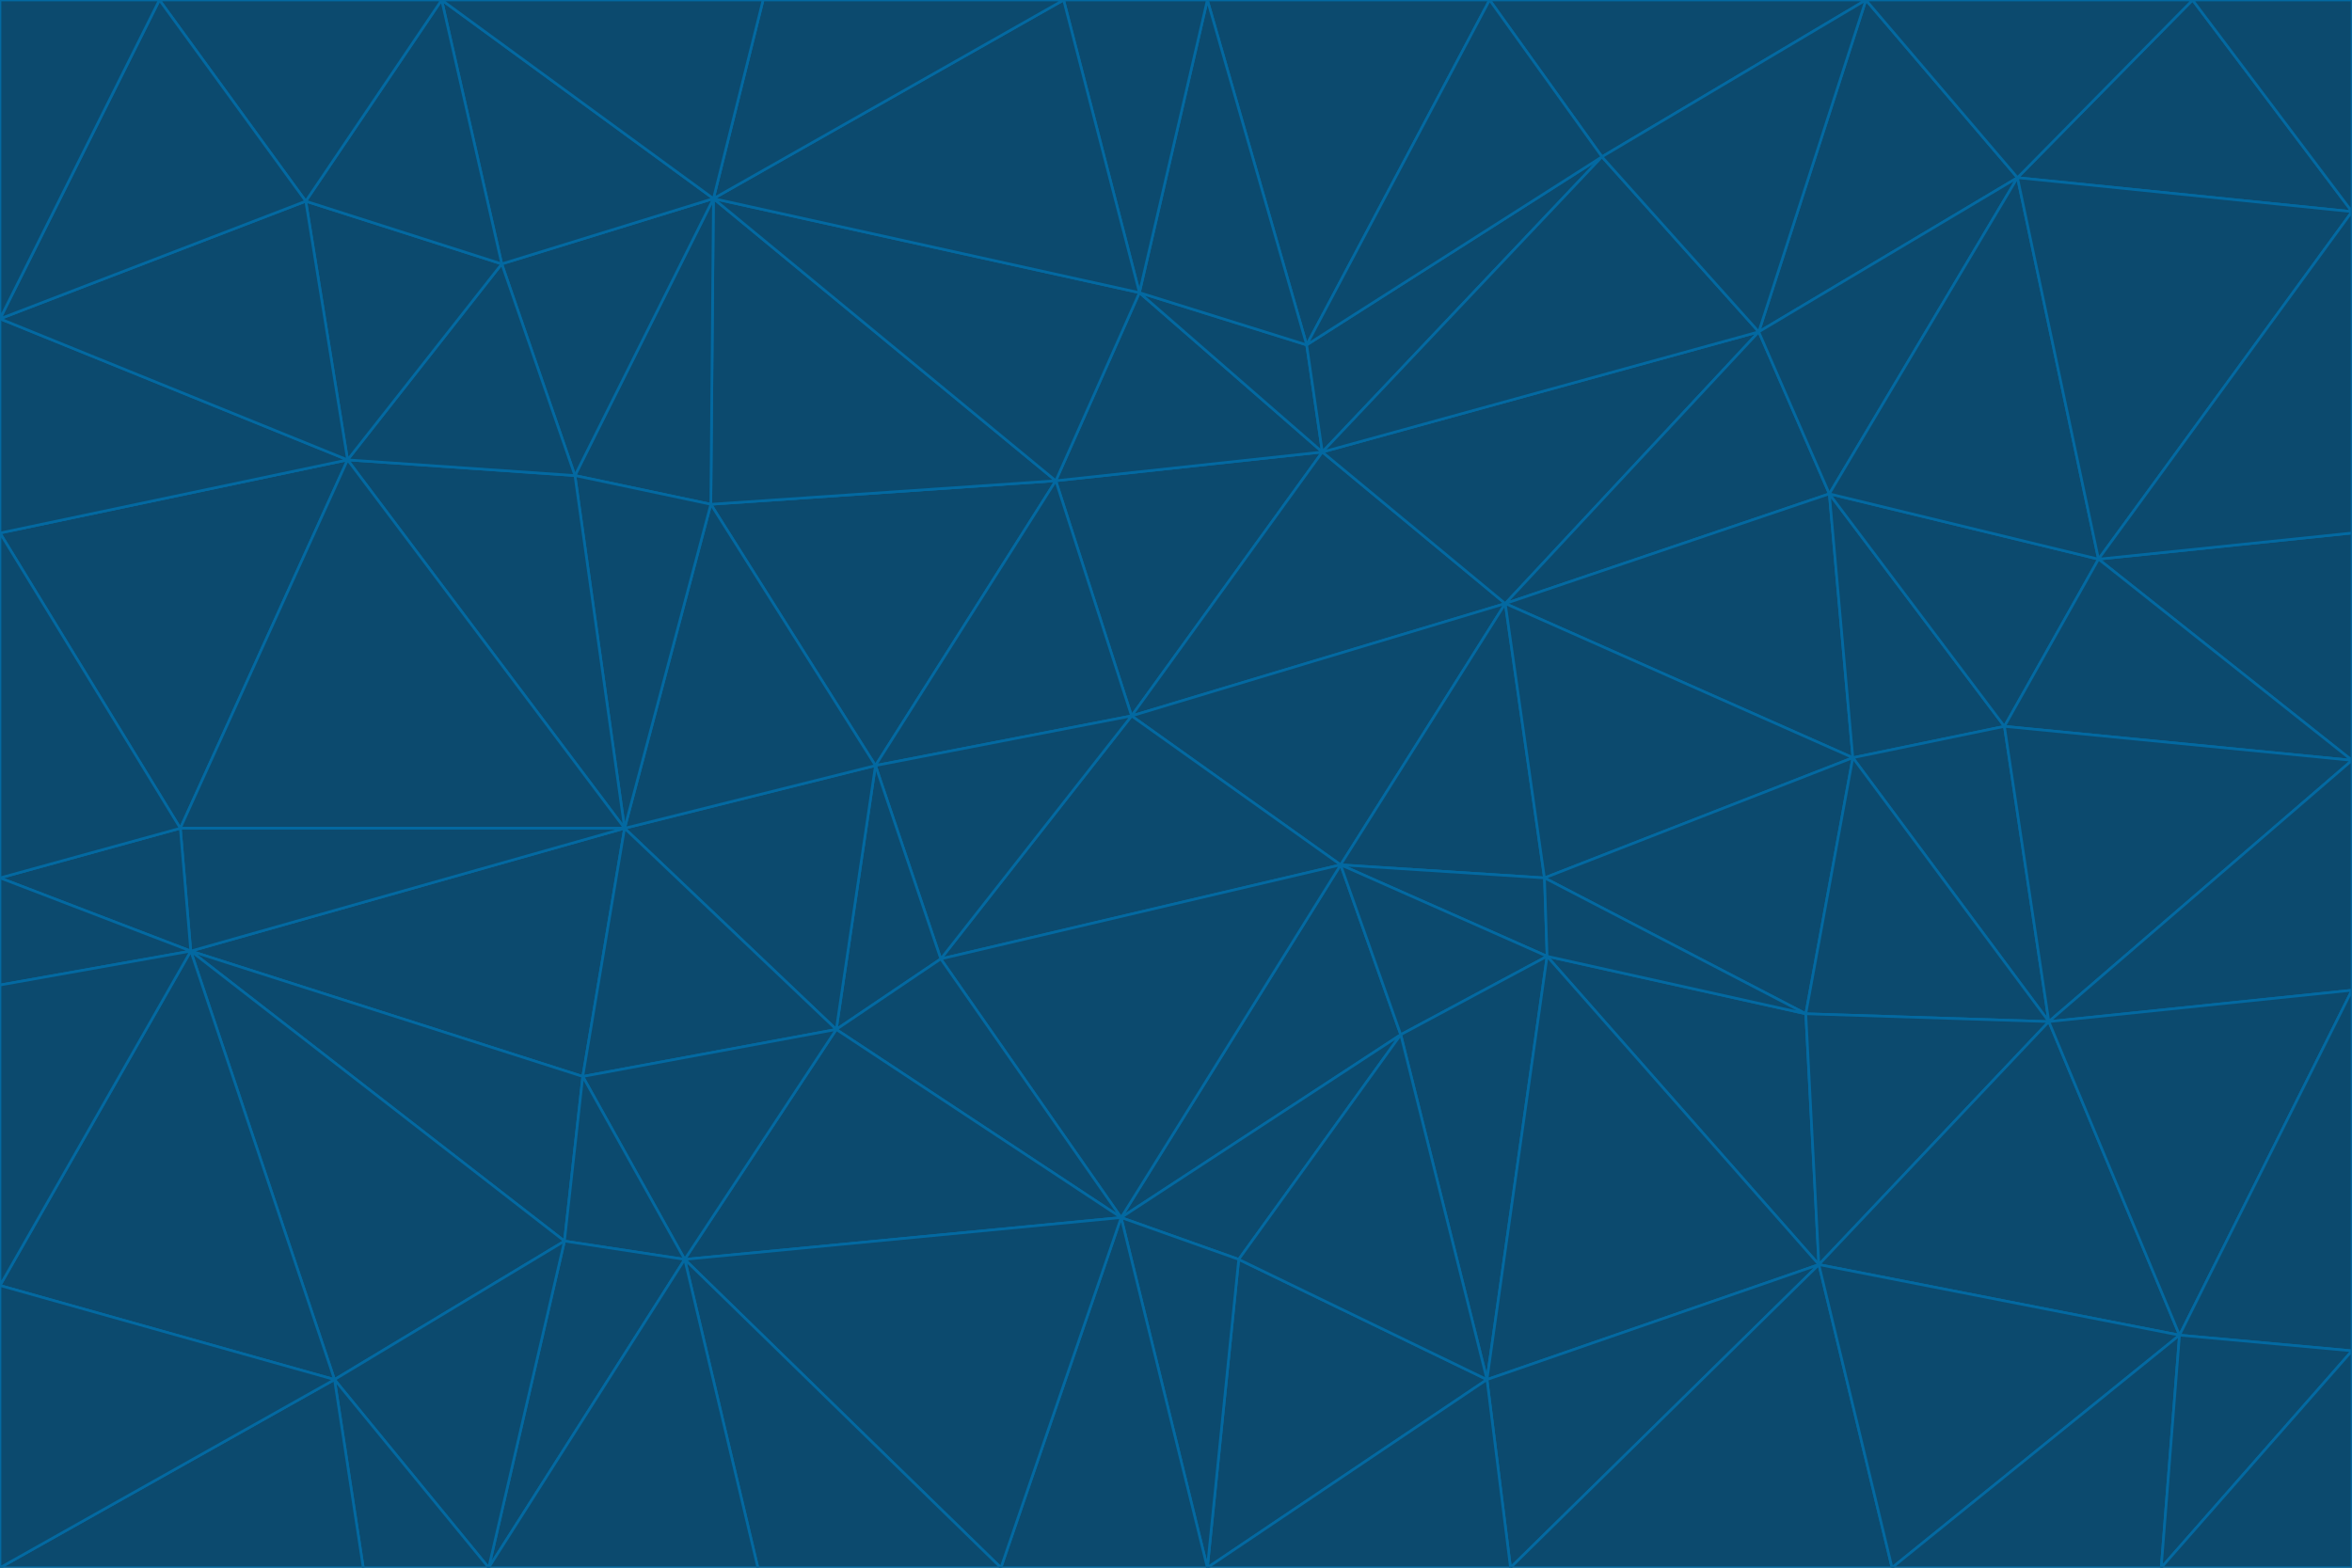 <svg id="visual" viewBox="0 0 900 600" width="900" height="600" xmlns="http://www.w3.org/2000/svg" xmlns:xlink="http://www.w3.org/1999/xlink" version="1.1"><g stroke-width="1" stroke-linejoin="bevel"><path d="M433 274L506 173L404 184Z" fill="#0c4a6e" stroke="#0369a1"></path><path d="M506 173L436 112L404 184Z" fill="#0c4a6e" stroke="#0369a1"></path><path d="M500 132L436 112L506 173Z" fill="#0c4a6e" stroke="#0369a1"></path><path d="M433 274L576 231L506 173Z" fill="#0c4a6e" stroke="#0369a1"></path><path d="M506 173L613 60L500 132Z" fill="#0c4a6e" stroke="#0369a1"></path><path d="M433 274L513 331L576 231Z" fill="#0c4a6e" stroke="#0369a1"></path><path d="M272 193L335 293L404 184Z" fill="#0c4a6e" stroke="#0369a1"></path><path d="M404 184L335 293L433 274Z" fill="#0c4a6e" stroke="#0369a1"></path><path d="M433 274L360 367L513 331Z" fill="#0c4a6e" stroke="#0369a1"></path><path d="M513 331L591 336L576 231Z" fill="#0c4a6e" stroke="#0369a1"></path><path d="M335 293L360 367L433 274Z" fill="#0c4a6e" stroke="#0369a1"></path><path d="M513 331L592 366L591 336Z" fill="#0c4a6e" stroke="#0369a1"></path><path d="M273 76L272 193L404 184Z" fill="#0c4a6e" stroke="#0369a1"></path><path d="M335 293L320 394L360 367Z" fill="#0c4a6e" stroke="#0369a1"></path><path d="M429 466L536 396L513 331Z" fill="#0c4a6e" stroke="#0369a1"></path><path d="M536 396L592 366L513 331Z" fill="#0c4a6e" stroke="#0369a1"></path><path d="M570 0L462 0L500 132Z" fill="#0c4a6e" stroke="#0369a1"></path><path d="M500 132L462 0L436 112Z" fill="#0c4a6e" stroke="#0369a1"></path><path d="M436 112L273 76L404 184Z" fill="#0c4a6e" stroke="#0369a1"></path><path d="M673 127L506 173L576 231Z" fill="#0c4a6e" stroke="#0369a1"></path><path d="M673 127L613 60L506 173Z" fill="#0c4a6e" stroke="#0369a1"></path><path d="M673 127L576 231L700 189Z" fill="#0c4a6e" stroke="#0369a1"></path><path d="M462 0L407 0L436 112Z" fill="#0c4a6e" stroke="#0369a1"></path><path d="M239 317L320 394L335 293Z" fill="#0c4a6e" stroke="#0369a1"></path><path d="M360 367L429 466L513 331Z" fill="#0c4a6e" stroke="#0369a1"></path><path d="M700 189L576 231L709 290Z" fill="#0c4a6e" stroke="#0369a1"></path><path d="M407 0L273 76L436 112Z" fill="#0c4a6e" stroke="#0369a1"></path><path d="M273 76L220 182L272 193Z" fill="#0c4a6e" stroke="#0369a1"></path><path d="M272 193L239 317L335 293Z" fill="#0c4a6e" stroke="#0369a1"></path><path d="M220 182L239 317L272 193Z" fill="#0c4a6e" stroke="#0369a1"></path><path d="M709 290L576 231L591 336Z" fill="#0c4a6e" stroke="#0369a1"></path><path d="M714 0L570 0L613 60Z" fill="#0c4a6e" stroke="#0369a1"></path><path d="M613 60L570 0L500 132Z" fill="#0c4a6e" stroke="#0369a1"></path><path d="M320 394L429 466L360 367Z" fill="#0c4a6e" stroke="#0369a1"></path><path d="M696 484L691 388L592 366Z" fill="#0c4a6e" stroke="#0369a1"></path><path d="M691 388L709 290L591 336Z" fill="#0c4a6e" stroke="#0369a1"></path><path d="M429 466L474 482L536 396Z" fill="#0c4a6e" stroke="#0369a1"></path><path d="M592 366L691 388L591 336Z" fill="#0c4a6e" stroke="#0369a1"></path><path d="M407 0L292 0L273 76Z" fill="#0c4a6e" stroke="#0369a1"></path><path d="M273 76L192 101L220 182Z" fill="#0c4a6e" stroke="#0369a1"></path><path d="M569 528L592 366L536 396Z" fill="#0c4a6e" stroke="#0369a1"></path><path d="M169 0L192 101L273 76Z" fill="#0c4a6e" stroke="#0369a1"></path><path d="M73 364L223 412L239 317Z" fill="#0c4a6e" stroke="#0369a1"></path><path d="M239 317L223 412L320 394Z" fill="#0c4a6e" stroke="#0369a1"></path><path d="M320 394L262 482L429 466Z" fill="#0c4a6e" stroke="#0369a1"></path><path d="M462 600L569 528L474 482Z" fill="#0c4a6e" stroke="#0369a1"></path><path d="M133 176L239 317L220 182Z" fill="#0c4a6e" stroke="#0369a1"></path><path d="M709 290L767 278L700 189Z" fill="#0c4a6e" stroke="#0369a1"></path><path d="M772 68L714 0L673 127Z" fill="#0c4a6e" stroke="#0369a1"></path><path d="M784 391L767 278L709 290Z" fill="#0c4a6e" stroke="#0369a1"></path><path d="M192 101L133 176L220 182Z" fill="#0c4a6e" stroke="#0369a1"></path><path d="M462 600L474 482L429 466Z" fill="#0c4a6e" stroke="#0369a1"></path><path d="M474 482L569 528L536 396Z" fill="#0c4a6e" stroke="#0369a1"></path><path d="M223 412L262 482L320 394Z" fill="#0c4a6e" stroke="#0369a1"></path><path d="M772 68L673 127L700 189Z" fill="#0c4a6e" stroke="#0369a1"></path><path d="M673 127L714 0L613 60Z" fill="#0c4a6e" stroke="#0369a1"></path><path d="M767 278L803 214L700 189Z" fill="#0c4a6e" stroke="#0369a1"></path><path d="M803 214L772 68L700 189Z" fill="#0c4a6e" stroke="#0369a1"></path><path d="M73 364L216 475L223 412Z" fill="#0c4a6e" stroke="#0369a1"></path><path d="M223 412L216 475L262 482Z" fill="#0c4a6e" stroke="#0369a1"></path><path d="M569 528L696 484L592 366Z" fill="#0c4a6e" stroke="#0369a1"></path><path d="M691 388L784 391L709 290Z" fill="#0c4a6e" stroke="#0369a1"></path><path d="M900 291L900 204L803 214Z" fill="#0c4a6e" stroke="#0369a1"></path><path d="M192 101L117 77L133 176Z" fill="#0c4a6e" stroke="#0369a1"></path><path d="M292 0L169 0L273 76Z" fill="#0c4a6e" stroke="#0369a1"></path><path d="M696 484L784 391L691 388Z" fill="#0c4a6e" stroke="#0369a1"></path><path d="M169 0L117 77L192 101Z" fill="#0c4a6e" stroke="#0369a1"></path><path d="M383 600L462 600L429 466Z" fill="#0c4a6e" stroke="#0369a1"></path><path d="M569 528L578 600L696 484Z" fill="#0c4a6e" stroke="#0369a1"></path><path d="M383 600L429 466L262 482Z" fill="#0c4a6e" stroke="#0369a1"></path><path d="M290 600L383 600L262 482Z" fill="#0c4a6e" stroke="#0369a1"></path><path d="M462 600L578 600L569 528Z" fill="#0c4a6e" stroke="#0369a1"></path><path d="M0 204L69 317L133 176Z" fill="#0c4a6e" stroke="#0369a1"></path><path d="M133 176L69 317L239 317Z" fill="#0c4a6e" stroke="#0369a1"></path><path d="M69 317L73 364L239 317Z" fill="#0c4a6e" stroke="#0369a1"></path><path d="M187 600L262 482L216 475Z" fill="#0c4a6e" stroke="#0369a1"></path><path d="M187 600L290 600L262 482Z" fill="#0c4a6e" stroke="#0369a1"></path><path d="M900 81L839 0L772 68Z" fill="#0c4a6e" stroke="#0369a1"></path><path d="M772 68L839 0L714 0Z" fill="#0c4a6e" stroke="#0369a1"></path><path d="M900 81L772 68L803 214Z" fill="#0c4a6e" stroke="#0369a1"></path><path d="M900 291L803 214L767 278Z" fill="#0c4a6e" stroke="#0369a1"></path><path d="M784 391L900 291L767 278Z" fill="#0c4a6e" stroke="#0369a1"></path><path d="M900 379L900 291L784 391Z" fill="#0c4a6e" stroke="#0369a1"></path><path d="M834 511L784 391L696 484Z" fill="#0c4a6e" stroke="#0369a1"></path><path d="M169 0L61 0L117 77Z" fill="#0c4a6e" stroke="#0369a1"></path><path d="M0 122L0 204L133 176Z" fill="#0c4a6e" stroke="#0369a1"></path><path d="M73 364L128 528L216 475Z" fill="#0c4a6e" stroke="#0369a1"></path><path d="M0 122L133 176L117 77Z" fill="#0c4a6e" stroke="#0369a1"></path><path d="M69 317L0 336L73 364Z" fill="#0c4a6e" stroke="#0369a1"></path><path d="M73 364L0 492L128 528Z" fill="#0c4a6e" stroke="#0369a1"></path><path d="M900 204L900 81L803 214Z" fill="#0c4a6e" stroke="#0369a1"></path><path d="M578 600L724 600L696 484Z" fill="#0c4a6e" stroke="#0369a1"></path><path d="M61 0L0 122L117 77Z" fill="#0c4a6e" stroke="#0369a1"></path><path d="M834 511L900 379L784 391Z" fill="#0c4a6e" stroke="#0369a1"></path><path d="M128 528L187 600L216 475Z" fill="#0c4a6e" stroke="#0369a1"></path><path d="M0 204L0 336L69 317Z" fill="#0c4a6e" stroke="#0369a1"></path><path d="M724 600L834 511L696 484Z" fill="#0c4a6e" stroke="#0369a1"></path><path d="M0 336L0 377L73 364Z" fill="#0c4a6e" stroke="#0369a1"></path><path d="M128 528L139 600L187 600Z" fill="#0c4a6e" stroke="#0369a1"></path><path d="M900 81L900 0L839 0Z" fill="#0c4a6e" stroke="#0369a1"></path><path d="M0 600L139 600L128 528Z" fill="#0c4a6e" stroke="#0369a1"></path><path d="M61 0L0 0L0 122Z" fill="#0c4a6e" stroke="#0369a1"></path><path d="M724 600L827 600L834 511Z" fill="#0c4a6e" stroke="#0369a1"></path><path d="M834 511L900 517L900 379Z" fill="#0c4a6e" stroke="#0369a1"></path><path d="M827 600L900 517L834 511Z" fill="#0c4a6e" stroke="#0369a1"></path><path d="M0 377L0 492L73 364Z" fill="#0c4a6e" stroke="#0369a1"></path><path d="M827 600L900 600L900 517Z" fill="#0c4a6e" stroke="#0369a1"></path><path d="M0 492L0 600L128 528Z" fill="#0c4a6e" stroke="#0369a1"></path></g></svg>